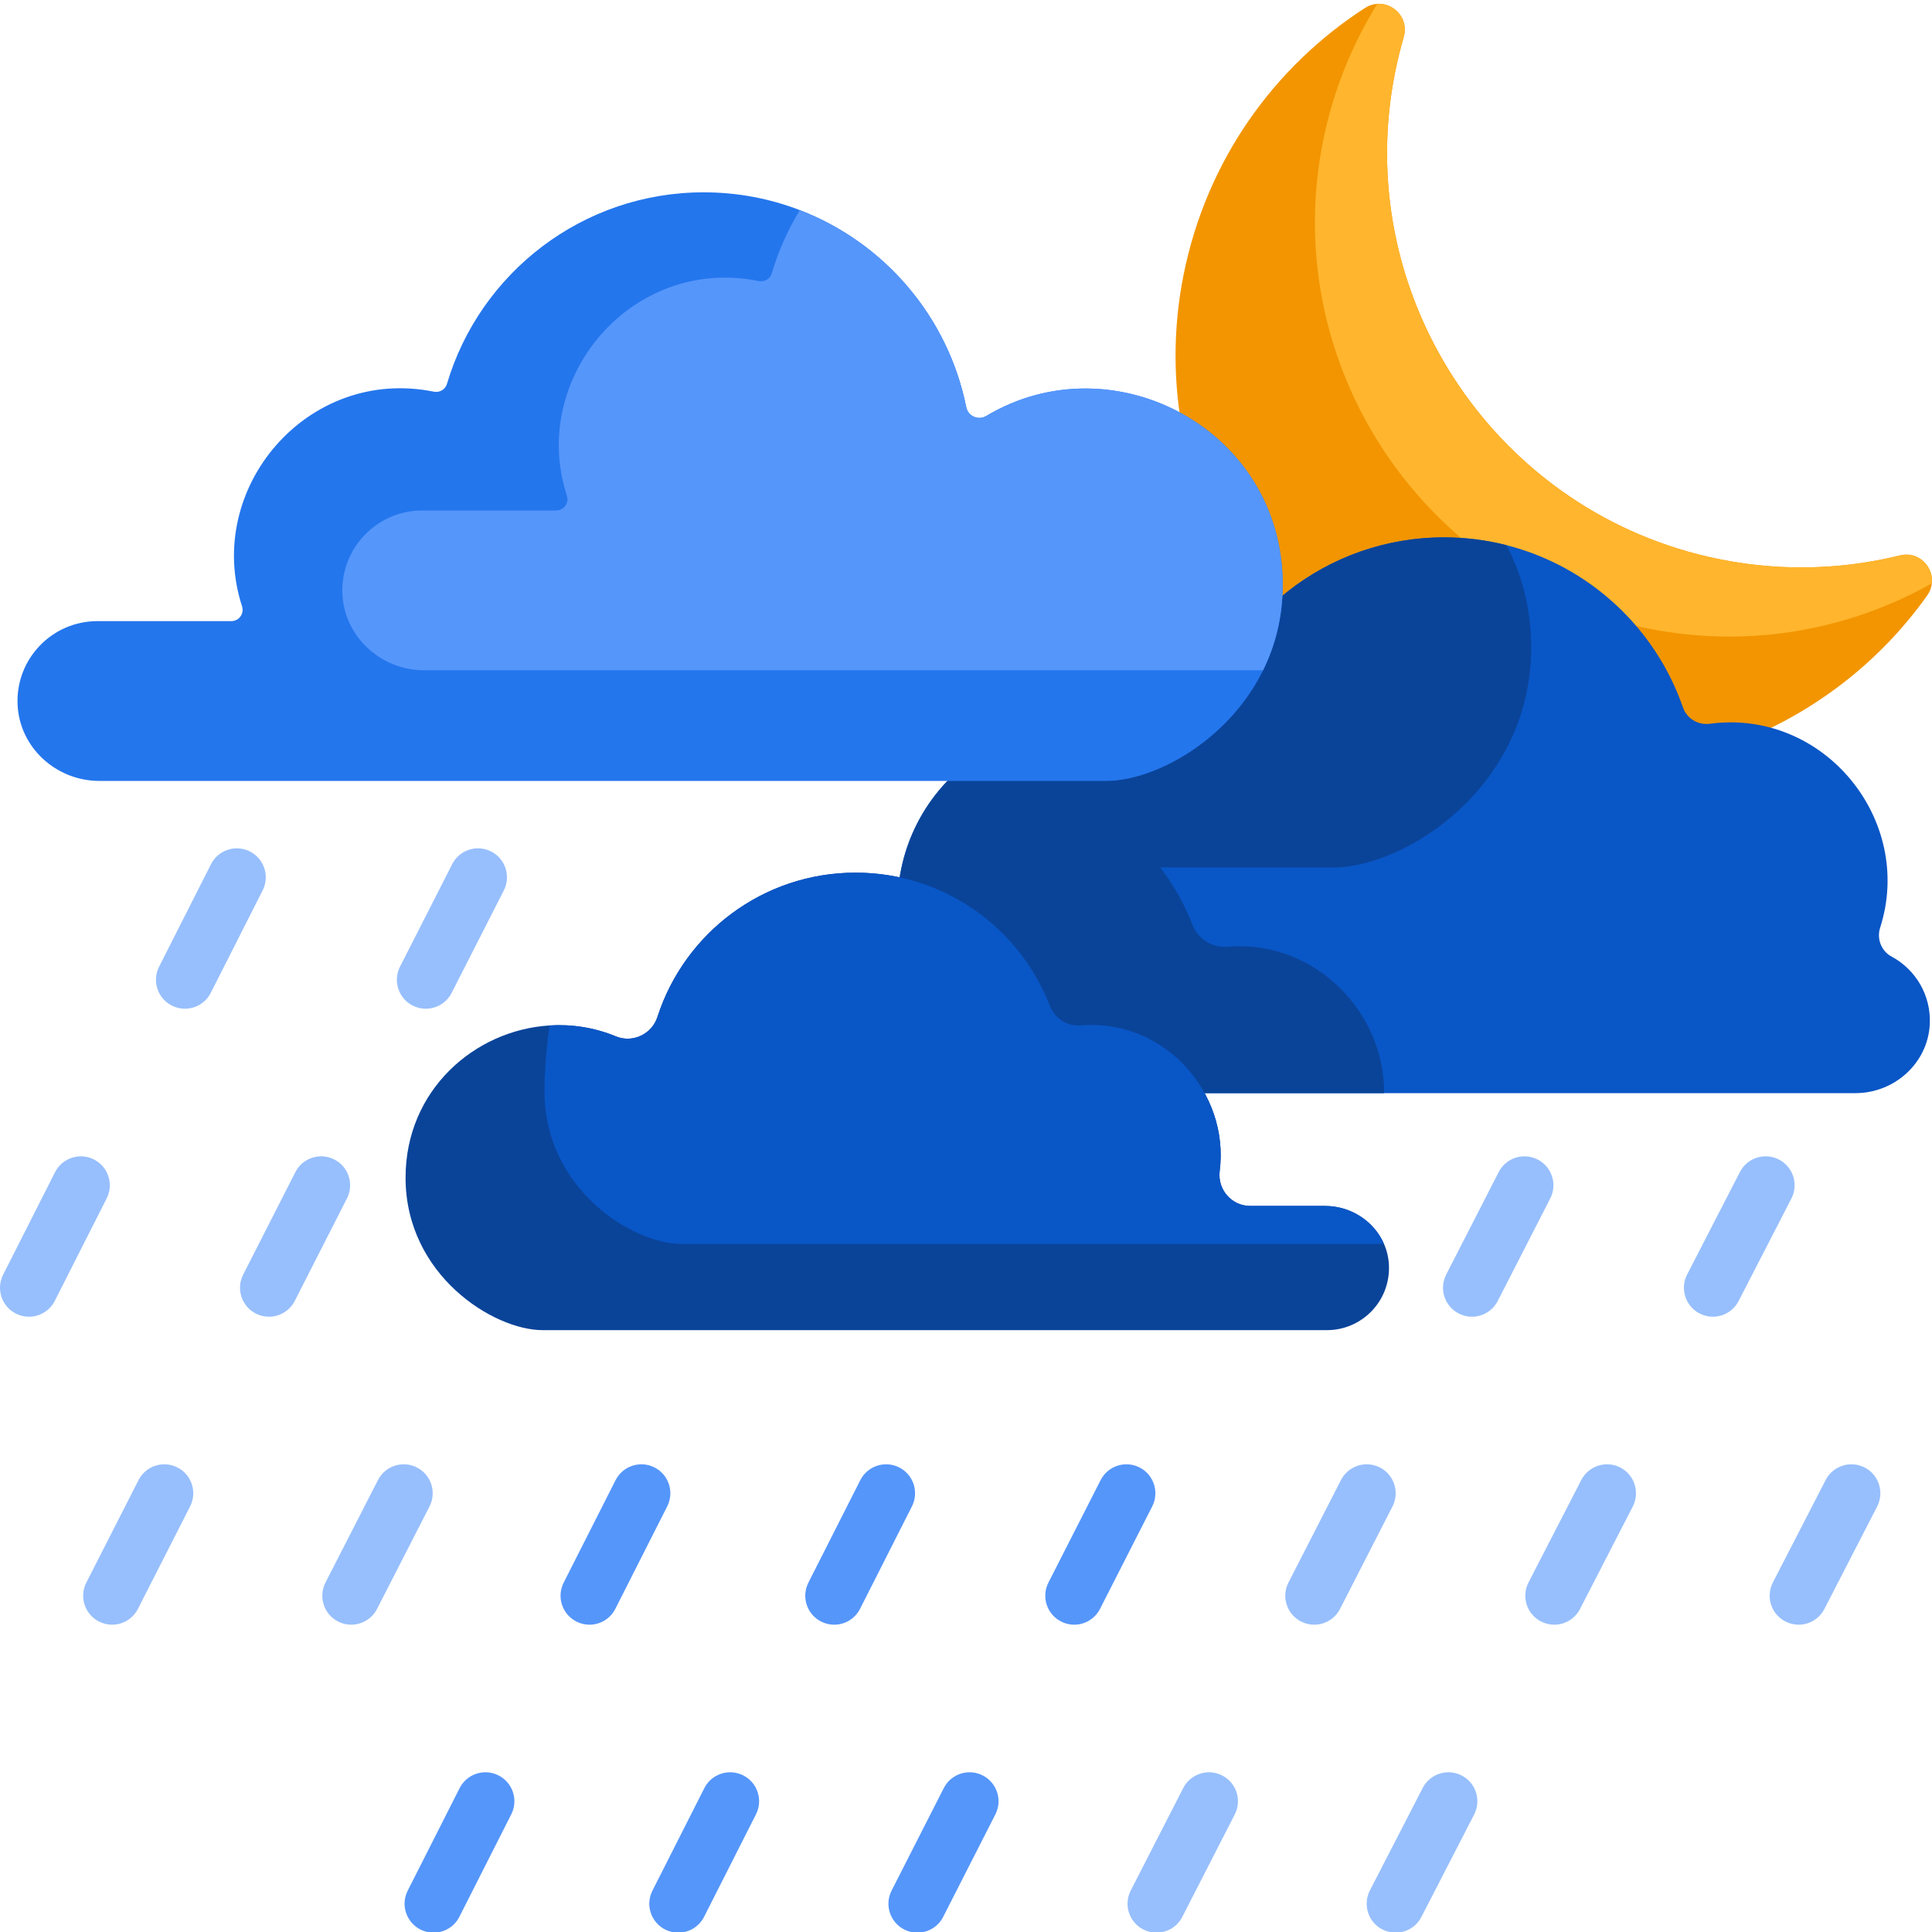 <svg height="511pt" viewBox="0 0 512 511" width="511pt" xmlns="http://www.w3.org/2000/svg"><path d="m407.496 306.781c-3.77-1.93-8.395-.441-10.328 3.332l-13.91 27.156c-1.934 3.773-.441 8.398 3.332 10.328 1.121.574 2.312.848 3.492.848 2.789 0 5.477-1.527 6.836-4.18l13.91-27.156c1.93-3.773.438-8.398-3.332-10.328zm0 0" fill="#97bffd"/><path d="m471.43 306.789c-3.77-1.941-8.395-.461-10.336 3.309l-13.988 27.156c-1.938 3.77-.457 8.395 3.309 10.336 1.125.578 2.324.855 3.508.855 2.781 0 5.465-1.52 6.828-4.164l13.988-27.16c1.941-3.766.461-8.395-3.309-10.332zm0 0" fill="#97bffd"/><path d="m238.297 388.383c-3.781-1.914-8.398-.402-10.312 3.379l-13.754 27.156c-1.914 3.781-.402 8.398 3.379 10.316 1.113.562 2.297.828 3.461.828 2.801 0 5.5-1.539 6.852-4.207l13.754-27.16c1.914-3.781.402-8.398-3.379-10.312zm0 0" fill="#5596fb"/><path d="m301.996 388.391c-3.773-1.922-8.395-.422-10.32 3.355l-13.832 27.156c-1.922 3.777-.418 8.398 3.355 10.32 1.117.57 2.305.84 3.477.84 2.793 0 5.488-1.535 6.844-4.195l13.832-27.16c1.922-3.773.422-8.395-3.355-10.316zm0 0" fill="#5596fb"/><path d="m365.695 388.398c-3.773-1.934-8.395-.441-10.328 3.332l-13.91 27.16c-1.934 3.77-.441 8.395 3.332 10.328 1.121.574 2.316.844 3.492.844 2.789 0 5.477-1.527 6.836-4.176l13.91-27.16c1.93-3.773.441-8.395-3.332-10.328zm0 0" fill="#97bffd"/><path d="m429.395 388.406c-3.766-1.938-8.395-.457-10.336 3.309l-13.988 27.156c-1.941 3.77-.457 8.395 3.309 10.336 1.125.578 2.324.855 3.508.855 2.781 0 5.465-1.52 6.828-4.16l13.988-27.16c1.941-3.77.457-8.395-3.309-10.336zm0 0" fill="#97bffd"/><path d="m494.156 388.406c-3.766-1.938-8.395-.457-10.336 3.309l-13.988 27.156c-1.941 3.77-.461 8.395 3.309 10.336 1.121.578 2.324.855 3.508.855 2.781 0 5.465-1.52 6.828-4.16l13.988-27.16c1.941-3.77.457-8.395-3.309-10.336zm0 0" fill="#97bffd"/><path d="m196.965 470c-3.777-1.914-8.398-.402-10.312 3.379l-13.754 27.16c-1.914 3.781-.402 8.398 3.379 10.312 1.113.562 2.297.828 3.461.828 2.801 0 5.5-1.539 6.852-4.207l13.754-27.16c1.914-3.781.402-8.398-3.379-10.312zm0 0" fill="#5596fb"/><path d="m173.445 388.383c-3.781-1.914-8.398-.402-10.312 3.379l-13.754 27.156c-1.914 3.781-.402 8.398 3.383 10.316 1.109.562 2.293.828 3.457.828 2.801 0 5.5-1.539 6.852-4.207l13.754-27.16c1.914-3.781.402-8.398-3.379-10.312zm0 0" fill="#5596fb"/><path d="m132.113 470c-3.777-1.914-8.398-.402-10.312 3.379l-13.754 27.16c-1.914 3.781-.398 8.398 3.383 10.312 1.109.562 2.293.828 3.457.828 2.801 0 5.5-1.539 6.852-4.207l13.754-27.16c1.914-3.781.402-8.398-3.379-10.312zm0 0" fill="#5596fb"/><path d="m260.43 470.008c-3.773-1.922-8.395-.422-10.32 3.355l-13.828 27.16c-1.926 3.773-.422 8.395 3.352 10.32 1.117.566 2.305.836 3.477.836 2.797 0 5.492-1.531 6.844-4.195l13.832-27.156c1.922-3.777.422-8.398-3.355-10.32zm0 0" fill="#5596fb"/><g fill="#97bffd"><path d="m323.895 470.016c-3.77-1.93-8.395-.441-10.328 3.332l-13.91 27.16c-1.934 3.77-.441 8.395 3.332 10.328 1.121.574 2.312.844 3.492.844 2.789 0 5.477-1.523 6.836-4.176l13.91-27.16c1.93-3.773.438-8.395-3.332-10.328zm0 0"/><path d="m387.359 470.023c-3.77-1.941-8.395-.457-10.336 3.309l-13.988 27.16c-1.941 3.766-.457 8.395 3.309 10.336 1.125.578 2.324.852 3.508.852 2.781 0 5.465-1.52 6.828-4.16l13.988-27.16c1.941-3.77.457-8.395-3.309-10.336zm0 0"/><path d="m66.227 225.145c-3.781-1.914-8.398-.402-10.312 3.379l-13.754 27.16c-1.914 3.781-.402 8.398 3.379 10.312 1.113.562 2.297.832 3.461.832 2.801 0 5.5-1.543 6.852-4.211l13.754-27.156c1.914-3.781.402-8.398-3.379-10.316zm0 0"/><path d="m109.363 265.988c1.117.57 2.305.836 3.477.836 2.793 0 5.488-1.531 6.844-4.191l13.832-27.16c1.922-3.777.422-8.398-3.355-10.32s-8.398-.422-10.32 3.355l-13.832 27.16c-1.922 3.777-.418 8.398 3.355 10.32zm0 0"/><path d="m24.895 306.766c-3.781-1.914-8.398-.402-10.312 3.379l-13.754 27.16c-1.914 3.777-.402 8.395 3.383 10.312 1.109.562 2.293.828 3.457.828 2.801 0 5.5-1.539 6.852-4.207l13.754-27.16c1.914-3.781.402-8.398-3.379-10.312zm0 0"/><path d="m88.594 306.773c-3.777-1.922-8.398-.422-10.32 3.355l-13.832 27.16c-1.922 3.773-.422 8.395 3.355 10.32 1.117.566 2.305.836 3.477.836 2.793 0 5.488-1.535 6.844-4.195l13.832-27.16c1.922-3.773.422-8.395-3.355-10.316zm0 0"/><path d="m47.027 388.391c-3.773-1.922-8.398-.422-10.32 3.355l-13.832 27.156c-1.922 3.777-.418 8.398 3.355 10.32 1.117.57 2.305.84 3.477.84 2.797 0 5.488-1.535 6.844-4.195l13.832-27.16c1.922-3.773.422-8.395-3.355-10.316zm0 0"/><path d="m110.492 388.398c-3.773-1.934-8.395-.438-10.328 3.332l-13.906 27.16c-1.934 3.77-.441 8.395 3.328 10.328 1.121.574 2.316.844 3.492.844 2.789 0 5.48-1.527 6.836-4.176l13.91-27.16c1.934-3.773.441-8.395-3.332-10.328zm0 0"/></g><path d="m511.961 154.102c-.113 1.098-.512 2.203-1.25 3.234-24.945 35.082-69.398 53.582-113.953 43.371-57.703-13.219-94.723-70.379-83.09-128.422 6.098-30.406 24.098-55.195 48.066-70.676 1.066-.676 2.172-1.035 3.266-1.094 4.398-.289 8.43 3.918 7.008 8.797-.879 3.02-1.637 6.109-2.273 9.258-11.684 58.043 25.344 115.277 83.059 128.504 17.312 3.969 34.602 3.602 50.734-.387 4.922-1.207 8.922 3.027 8.434 7.414zm0 0" fill="#f29500"/><path d="m511.961 154.102c-22.949 12.914-50.594 17.652-78.281 11.309-57.703-13.219-94.719-70.383-83.086-128.422 2.68-13.344 7.645-25.609 14.406-36.473 4.398-.289 8.43 3.918 7.008 8.797-.879 3.02-1.637 6.109-2.273 9.258-11.684 58.043 25.344 115.277 83.059 128.504 17.312 3.969 34.602 3.602 50.734-.387 4.922-1.207 8.922 3.027 8.434 7.414zm0 0" fill="#ffb52d"/><path d="m511.406 271.062c-.586 10.27-9.422 18.133-19.703 18.133h-209.812c-15.746 0-44.102-17.684-44.102-49.102 0-37.594 39.625-59.57 70.781-44.078 3.727 1.859 8.227-.082 9.281-4.109 7.527-28.77 33.691-49.996 64.824-49.996 5.715 0 11.27.711 16.57 2.066 21.871 5.566 39.453 21.895 46.762 43.008 1.031 2.973 4.027 4.73 7.148 4.316 30.227-4.004 54.266 25.555 45.098 54.059-.941 2.938.312 6.176 3.02 7.633 6.355 3.406 10.57 10.27 10.133 18.07zm0 0" fill="#0956c6"/><path d="m405.777 171.066c0 9.582-2.215 18.086-5.844 25.43-10.465 21.289-32.633 32.891-46.543 32.891h-45.898c3.5 4.59 6.391 9.672 8.504 15.145 1.453 3.766 5.184 6.199 9.199 5.867 23.055-1.965 41.762 17.152 41.609 38.797h-84.914c-15.746 0-44.102-17.684-44.102-49.102 0-37.594 39.625-59.57 70.781-44.078 3.727 1.859 8.227-.082 9.281-4.109 7.527-28.77 33.691-49.996 64.824-49.996 5.715 0 11.27.711 16.57 2.066 4.133 7.883 6.531 17.016 6.531 27.09zm0 0" fill="#0a4499"/><path d="m368.078 334.75c.449 9.453-7.078 17.25-16.43 17.25h-207.867c-12.961 0-36.301-14.551-36.301-40.414 0-23.145 18.234-39.094 38.164-40.332 5.852-.367 11.848.531 17.578 2.895 4.43 1.832 9.543-.582 11.008-5.156 7.152-22.18 27.949-38.23 52.516-38.23 23.449 0 43.473 14.629 51.453 35.254 1.297 3.355 4.625 5.527 8.203 5.23 21.969-1.875 39.492 17.719 36.832 38.578-.621 4.914 3.152 9.262 8.094 9.262h19.848c6.875 0 13.016 4.102 15.605 10.078.754 1.727 1.207 3.602 1.297 5.586zm0 0" fill="#0a4499"/><path d="m366.781 329.164h-186.176c-12.965 0-36.301-14.551-36.301-40.414 0-5.391.449-11.379 1.34-17.496 5.852-.367 11.848.531 17.578 2.895 4.43 1.832 9.543-.582 11.008-5.156 7.152-22.18 27.949-38.23 52.516-38.23 23.449 0 43.473 14.629 51.453 35.254 1.297 3.355 4.625 5.527 8.203 5.23 21.969-1.875 39.492 17.719 36.832 38.578-.621 4.914 3.152 9.262 8.094 9.262h19.848c6.875 0 13.016 4.102 15.605 10.078zm0 0" fill="#0956c6"/><path d="m339.934 154.461c0 8.543-1.977 16.121-5.207 22.672-9.332 18.977-29.098 29.32-41.5 29.32h-266.898c-11.477 0-21.254-8.914-21.676-20.383-.441-12.043 9.195-21.965 21.156-21.965h35.496c2.039 0 3.469-1.984 2.84-3.922-10.16-31.215 17.328-63.68 50.828-56.883 1.523.309 3.031-.582 3.477-2.07 8.695-29.344 35.871-50.762 68.039-50.762 8.98 0 17.578 1.668 25.484 4.719 22.367 8.609 39.281 28.227 44.09 52.215.484 2.422 3.215 3.594 5.332 2.324 33.461-20.031 78.539 3.461 78.539 44.734zm0 0" fill="#2476ed"/><path d="m339.934 154.461c0 8.543-1.977 16.121-5.207 22.672h-222.316c-11.473 0-21.25-8.918-21.672-20.383-.441-12.047 9.195-21.965 21.152-21.965h35.5c2.035 0 3.469-1.988 2.84-3.922-10.152-31.215 17.328-63.68 50.828-56.875 1.52.309 3.031-.574 3.469-2.062 1.762-5.941 4.277-11.562 7.445-16.738 22.367 8.609 39.281 28.227 44.09 52.215.484 2.422 3.215 3.594 5.332 2.324 33.461-20.031 78.539 3.461 78.539 44.734zm0 0" fill="#5596fb"/></svg>